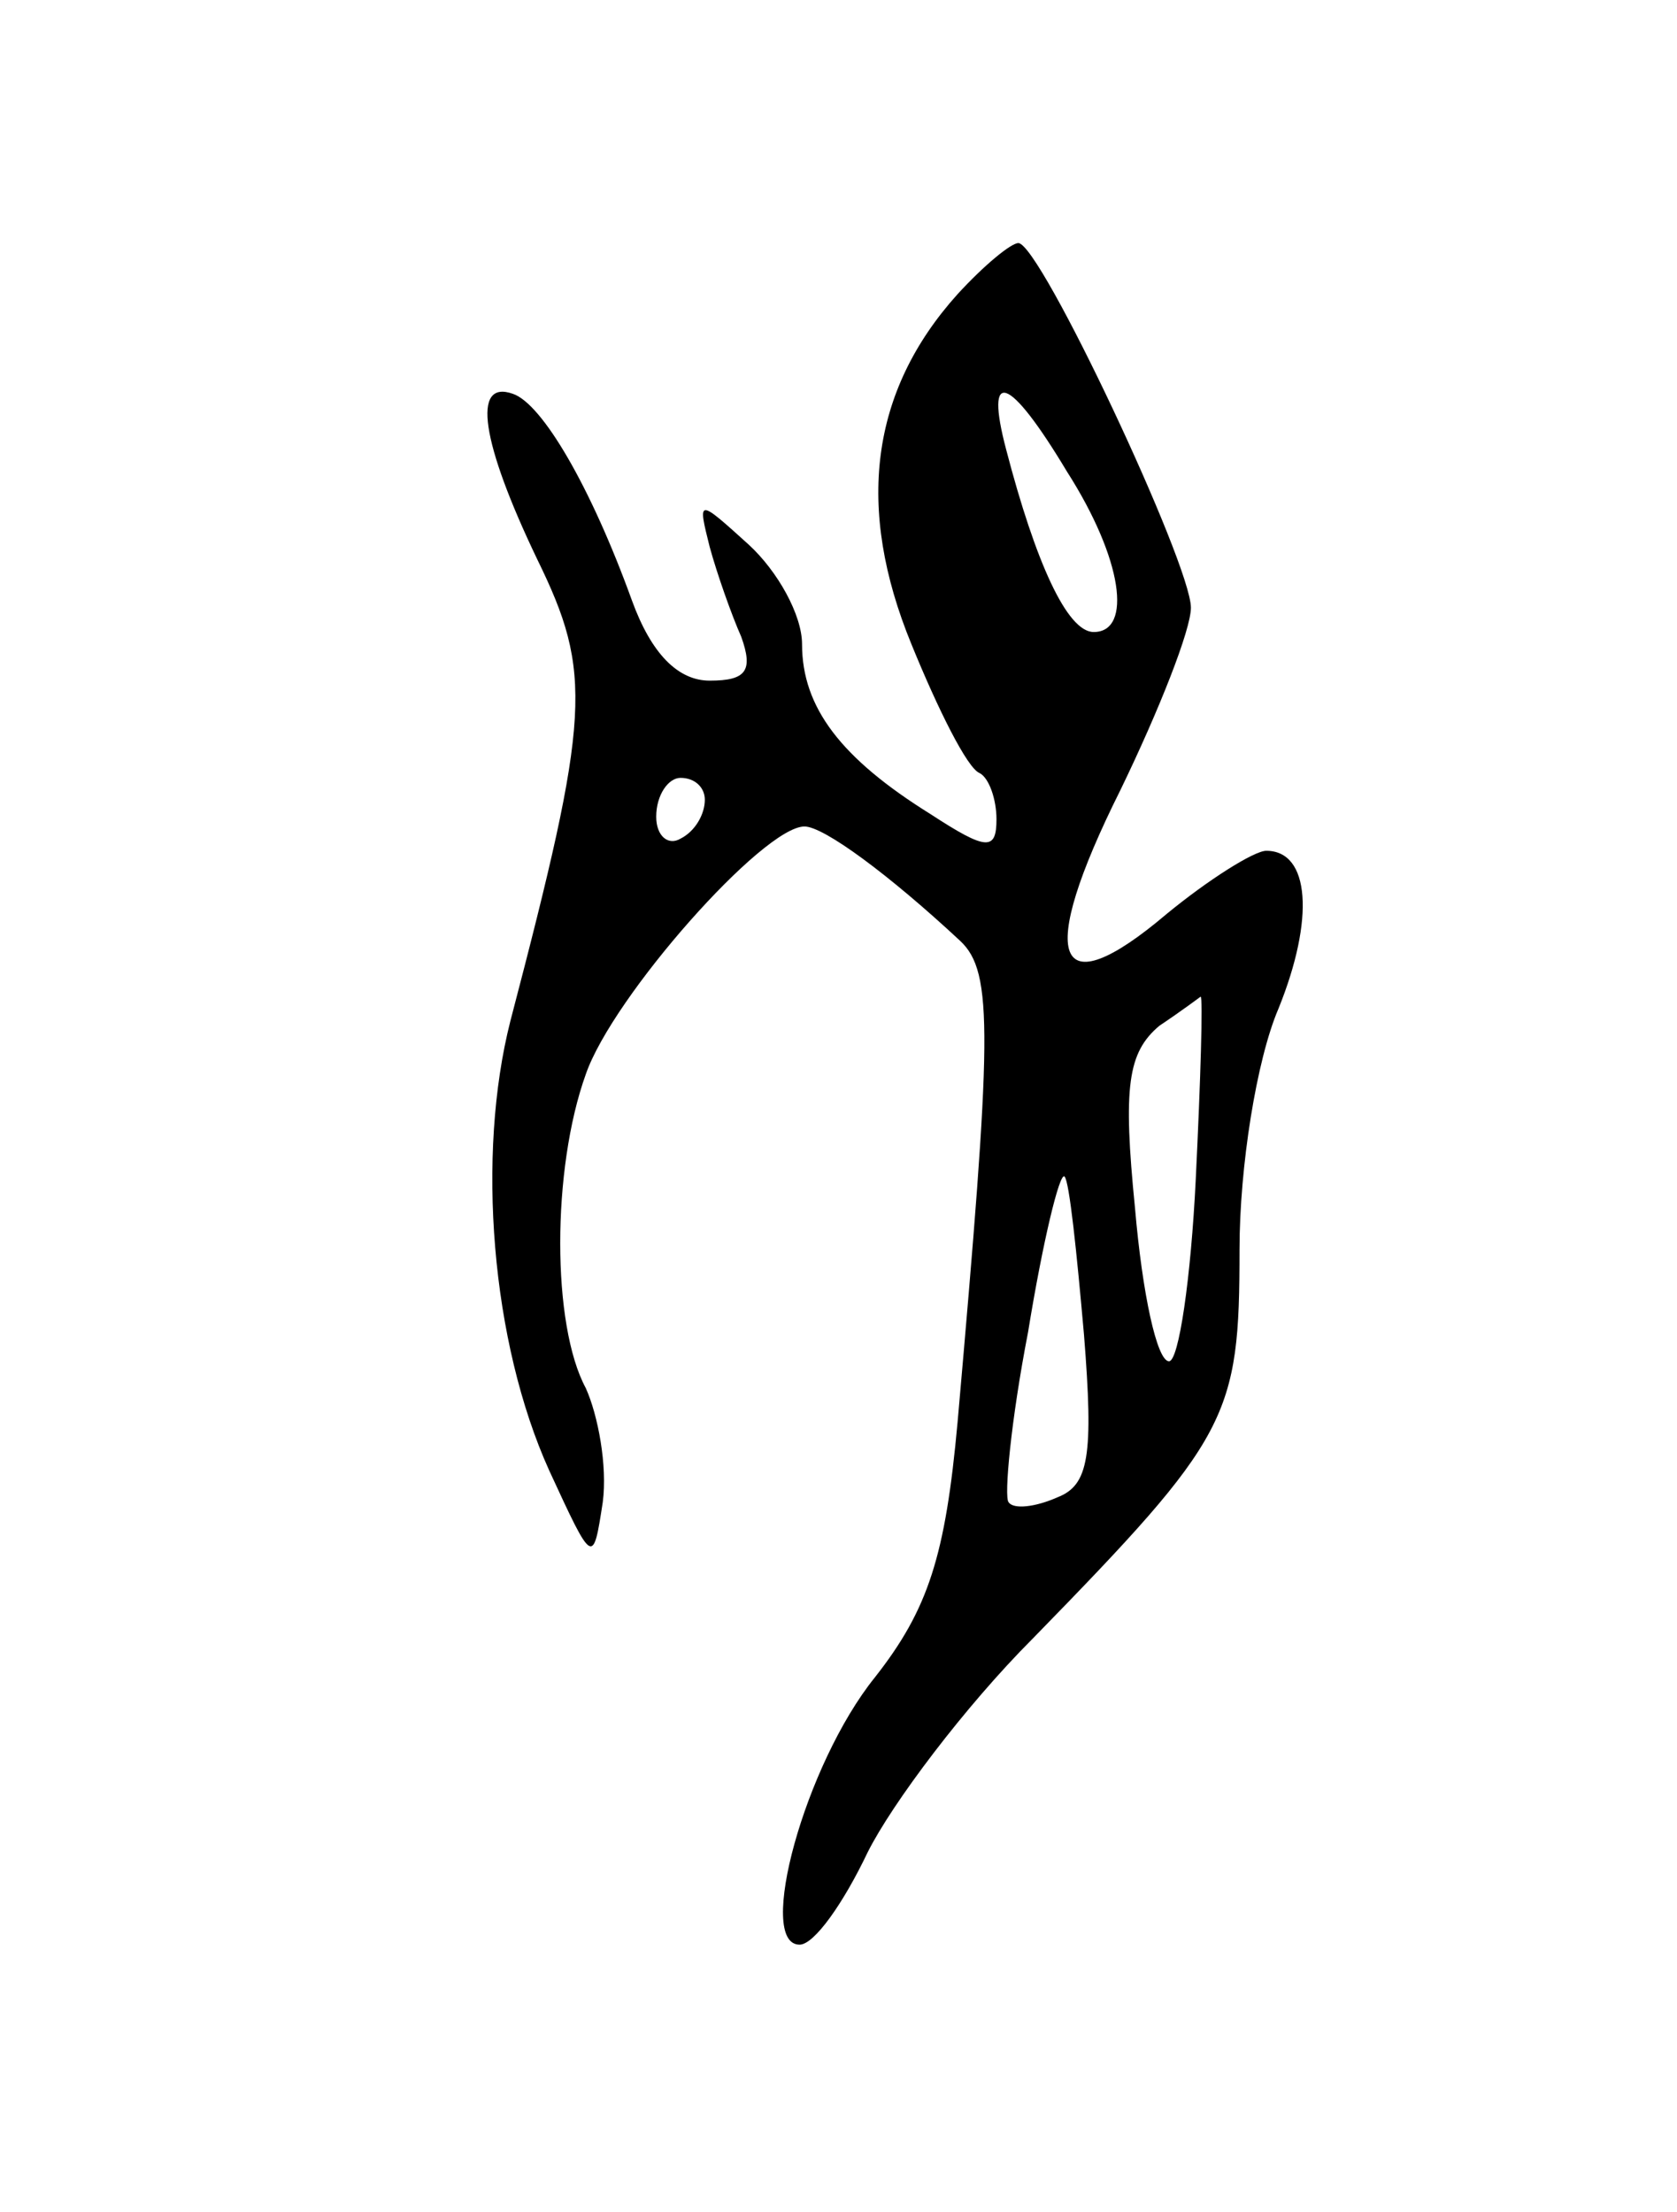 <svg version="1.0" xmlns="http://www.w3.org/2000/svg"
 width="69pt" height="91pt" viewBox="0 0 69 91"
 preserveAspectRatio="xMidYMid meet">
<g transform="translate(0,91) scale(0.1,-0.1)"
fill="#000000" stroke="none">
<path d="M394 789 c-36 -40 -42 -88 -19 -144 11 -27 23 -51 28 -53 4 -2 7 -11
7 -19 0 -13 -4 -13 -27 2 -37 23 -53 44 -53 70 0 12 -10 30 -22 41 -21 19 -21
19 -16 -1 3 -11 9 -28 13 -37 5 -14 2 -18 -13 -18 -13 0 -24 11 -32 33 -17 47
-37 81 -49 85 -17 6 -13 -20 10 -68 23 -47 22 -64 -11 -190 -14 -55 -8 -132
16 -185 18 -39 18 -39 22 -13 2 15 -2 36 -7 47 -14 26 -14 90 0 129 11 32 73
102 90 102 8 0 35 -20 64 -47 14 -13 13 -39 -1 -198 -5 -55 -12 -77 -34 -105
-29 -36 -49 -110 -31 -110 6 0 18 17 28 38 10 20 40 60 68 88 81 83 85 91 85
160 0 34 7 78 16 99 15 37 13 65 -5 65 -5 0 -24 -12 -41 -26 -46 -39 -54 -19
-19 51 16 33 29 66 29 75 0 18 -62 150 -71 150 -3 0 -14 -9 -25 -21z m45 -73
c23 -36 27 -66 11 -66 -11 0 -24 29 -36 75 -9 34 1 31 25 -9z m-149 -135 c0
-6 -4 -13 -10 -16 -5 -3 -10 1 -10 9 0 9 5 16 10 16 6 0 10 -4 10 -9z m202
-156 c-2 -41 -7 -75 -11 -75 -5 0 -11 28 -14 63 -5 50 -3 64 10 75 9 6 17 12
17 12 1 0 0 -34 -2 -75z m-46 -64 c4 -50 2 -62 -11 -67 -9 -4 -18 -5 -20 -2
-2 2 1 34 8 70 6 37 13 66 15 64 2 -2 5 -31 8 -65z"/>
</g>
</svg>
